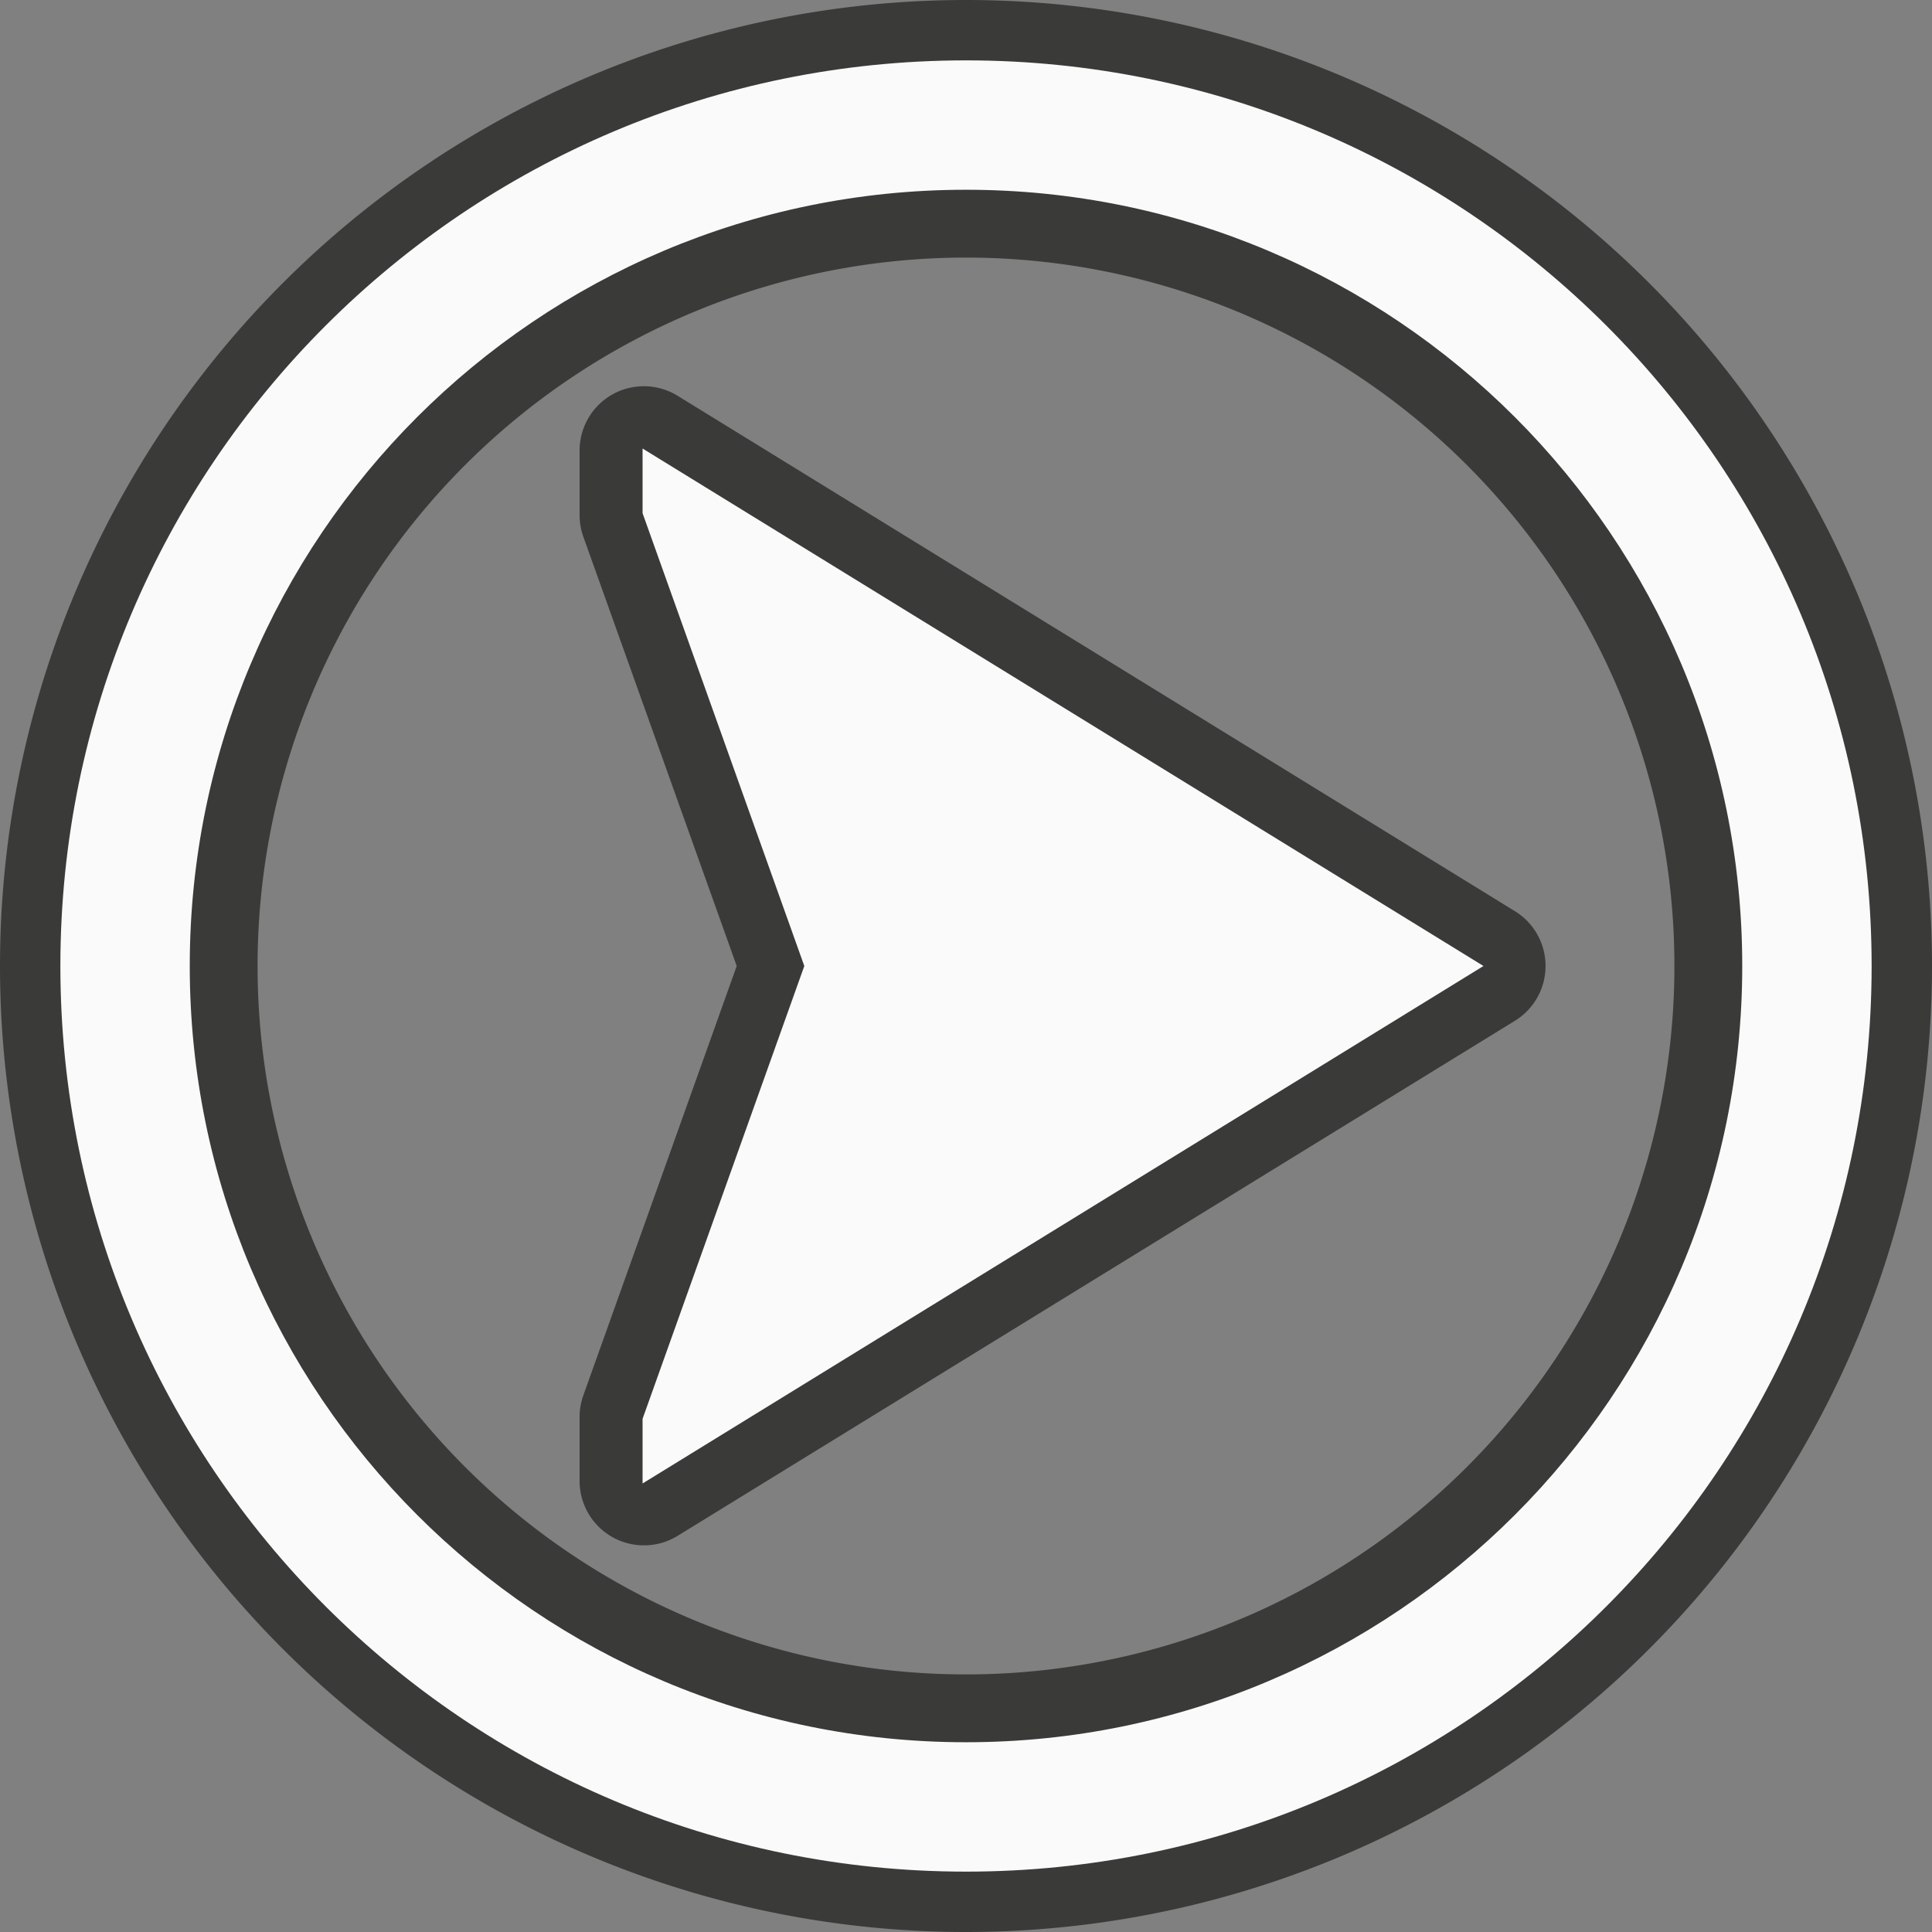 <?xml version="1.0" encoding="UTF-8" standalone="no"?>
<svg
   height="64"
   viewBox="0 0 40.96 40.96"
   width="64"
   version="1.1"
   id="svg6"
   sodipodi:docname="nextslide_large.svg"
   inkscape:version="1.2.2 (unknown)"
   xmlns:inkscape="http://www.inkscape.org/namespaces/inkscape"
   xmlns:sodipodi="http://sodipodi.sourceforge.net/DTD/sodipodi-0.dtd"
   xmlns="http://www.w3.org/2000/svg"
   xmlns:svg="http://www.w3.org/2000/svg">
  <rect x="0" y="0" width="40.96" height="40.96" fill="#808080" stroke="none"/>
  <defs
     id="defs10" />
  <sodipodi:namedview
     id="namedview8"
     pagecolor="#ffffff"
     bordercolor="#000000"
     borderopacity="0.25"
     inkscape:showpageshadow="2"
     inkscape:pageopacity="0.0"
     inkscape:pagecheckerboard="0"
     inkscape:deskcolor="#d1d1d1"
     showgrid="false"
     inkscape:zoom="7.375"
     inkscape:cx="32.20339"
     inkscape:cy="26.915254"
     inkscape:window-width="1440"
     inkscape:window-height="828"
     inkscape:window-x="0"
     inkscape:window-y="0"
     inkscape:window-maximized="1"
     inkscape:current-layer="svg6" />
  <path
     d="M 20.48,0 A 20.48,20.48 0 0 0 0,20.48 20.48,20.48 0 0 0 20.48,40.96 20.48,20.48 0 0 0 40.96,20.48 20.48,20.48 0 0 0 20.48,0 Z m 0,5.461 A 15.019,15.019 0 0 1 35.499,20.48 15.019,15.019 0 0 1 20.48,35.499 15.019,15.019 0 0 1 5.461,20.48 15.019,15.019 0 0 1 20.48,5.461 Z m -6.8,2.728 a 1.364,1.364 0 0 0 -0.696,0.173 1.364,1.364 0 0 0 -0.696,1.192 v 1.368 a 1.364,1.364 0 0 0 0.08,0.459 L 15.619,20.48 12.368,29.581 A 1.364,1.364 0 0 0 12.288,30.04 v 1.36 a 1.364,1.364 0 0 0 2.075,1.163 l 17.752,-10.92 a 1.364,1.364 0 0 0 0.003,-2.325 L 14.368,8.392 A 1.364,1.364 0 0 0 13.68,8.189 Z"
     fill="#3a3a38"
     stroke-linecap="square"
     stroke-opacity="0.567"
     stroke-width="1.365"
     id="path2" />
  <path
     d="m 20.48,1.28 c -10.604,0 -19.2,8.596 -19.2,19.2 0,10.604 8.596,19.2 19.2,19.2 10.604,0 19.2,-8.596 19.2,-19.2 0,-10.604 -8.596,-19.2 -19.2,-19.2 z m 0,2.743 c 9.089,0 16.457,7.368 16.457,16.457 0,9.089 -7.368,16.457 -16.457,16.457 C 11.391,36.937 4.023,29.569 4.023,20.48 4.023,11.391 11.391,4.023 20.48,4.023 Z M 13.623,9.509 v 1.371 l 3.429,9.6 -3.429,9.6 v 1.371 L 31.451,20.48 Z"
     fill="#fafafa"
     stroke-width="1.371"
     id="path4" />
</svg>
